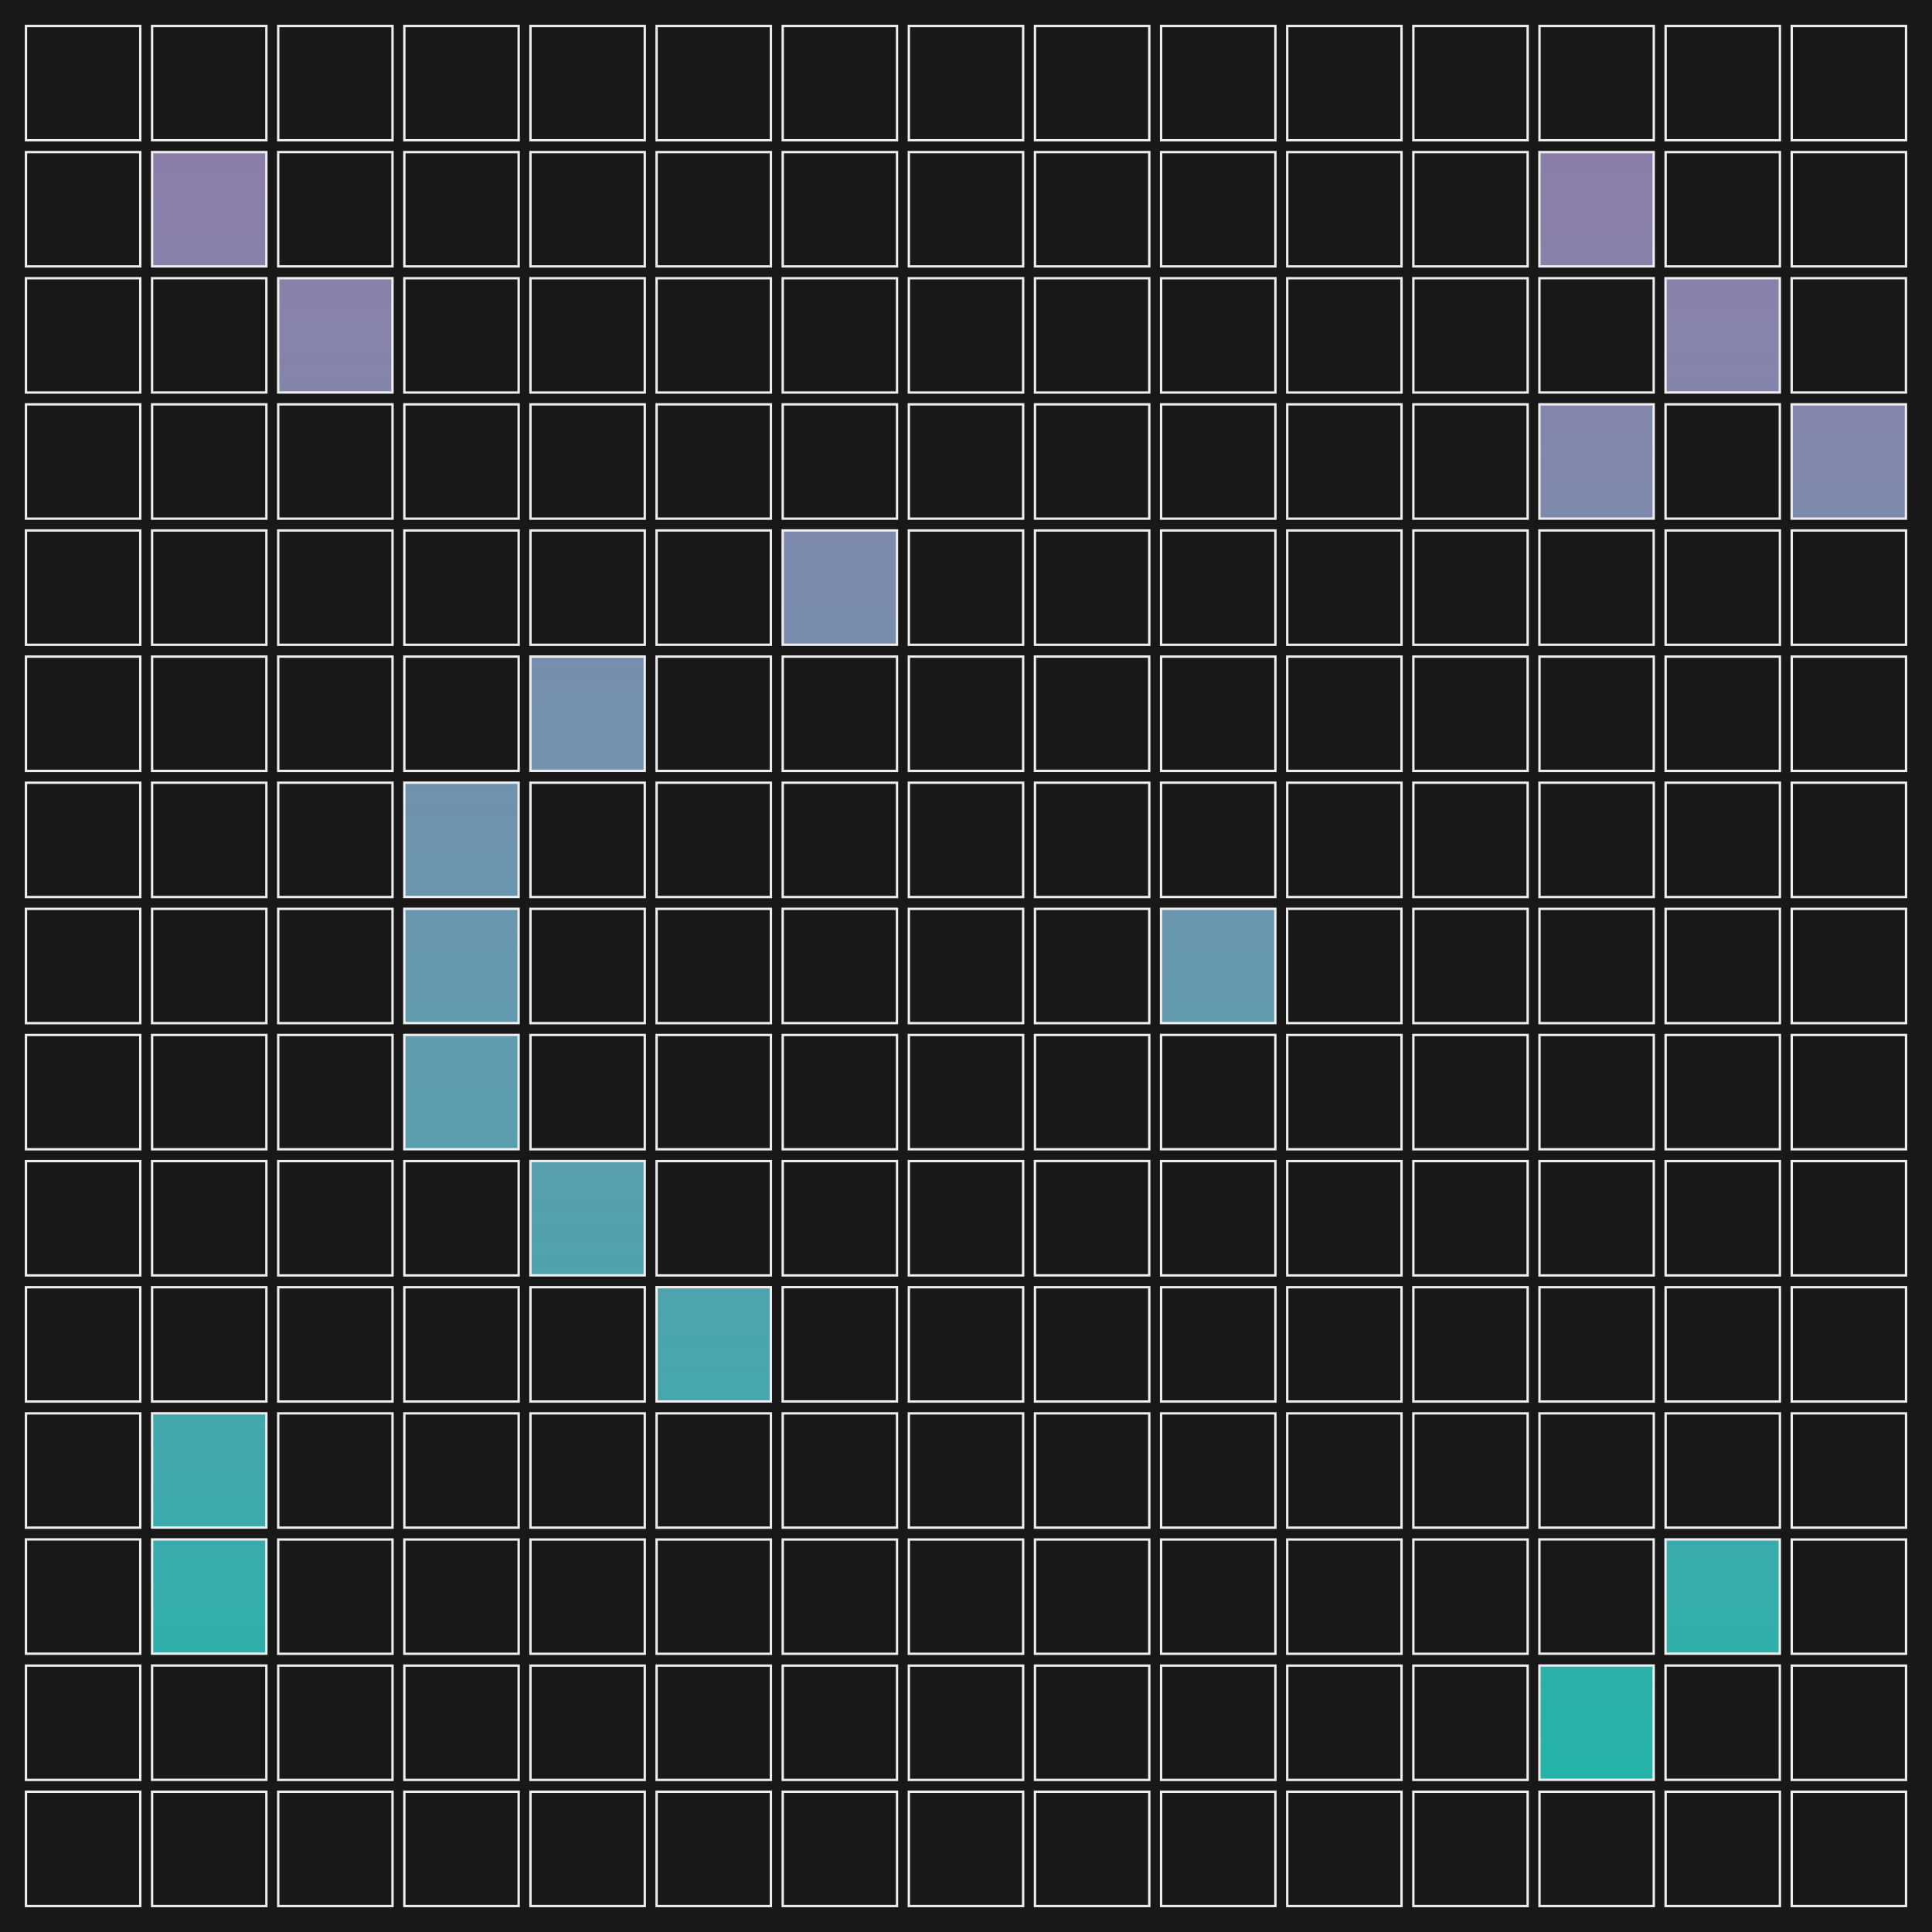 <?xml version="1.0" encoding="UTF-8" standalone="no"?>
<svg
   width="652"
   height="652"
   viewBox="0 0 1000 1000"
   version="1.1"
   id="svg226"
   xmlns:xlink="http://www.w3.org/1999/xlink"
   xmlns="http://www.w3.org/2000/svg"
   xmlns:svg="http://www.w3.org/2000/svg">
  <defs
     id="defs226">
    <linearGradient
       id="linearGradient337">
      <stop
         style="stop-color:#14b8a6;stop-opacity:1"
         offset="0"
         id="stop337" />
      <stop
         style="stop-color:#d8b4fe;stop-opacity:0.623;"
         offset="1"
         id="stop338" />
    </linearGradient>
    <linearGradient
       xlink:href="#linearGradient337"
       id="linearGradient338"
       x1="500"
       y1="908.479"
       x2="500"
       y2="102.5"
       gradientUnits="userSpaceOnUse" />
  </defs>
  <rect
     x="0"
     y="0"
     width="1000"
     height="1000"
     fill="#181818"
     id="rect1" />
  <rect
     x="13.439"
     y="13.439"
     width="59.163"
     height="59.163"
     fill="none"
     stroke="#eeeeee"
     id="rect2"
     style="stroke-width:1.224" />
  <rect
     x="78.722"
     y="13.439"
     width="59.163"
     height="59.163"
     fill="none"
     stroke="#eeeeee"
     id="rect3"
     style="stroke-width:1.224" />
  <rect
     x="144.005"
     y="13.439"
     width="59.163"
     height="59.163"
     fill="none"
     stroke="#eeeeee"
     id="rect4"
     style="stroke-width:1.224" />
  <rect
     x="209.288"
     y="13.439"
     width="59.163"
     height="59.163"
     fill="none"
     stroke="#eeeeee"
     id="rect5"
     style="stroke-width:1.224" />
  <rect
     x="274.57"
     y="13.439"
     width="59.163"
     height="59.163"
     fill="none"
     stroke="#eeeeee"
     id="rect6"
     style="stroke-width:1.224" />
  <rect
     x="339.853"
     y="13.439"
     width="59.163"
     height="59.163"
     fill="none"
     stroke="#eeeeee"
     id="rect7"
     style="stroke-width:1.224" />
  <rect
     x="405.136"
     y="13.439"
     width="59.163"
     height="59.163"
     fill="none"
     stroke="#eeeeee"
     id="rect8"
     style="stroke-width:1.224" />
  <rect
     x="470.419"
     y="13.439"
     width="59.163"
     height="59.163"
     fill="none"
     stroke="#eeeeee"
     id="rect9"
     style="stroke-width:1.224" />
  <rect
     x="535.701"
     y="13.439"
     width="59.163"
     height="59.163"
     fill="none"
     stroke="#eeeeee"
     id="rect10"
     style="stroke-width:1.224" />
  <rect
     x="600.984"
     y="13.439"
     width="59.163"
     height="59.163"
     fill="none"
     stroke="#eeeeee"
     id="rect11"
     style="stroke-width:1.224" />
  <rect
     x="666.267"
     y="13.439"
     width="59.163"
     height="59.163"
     fill="none"
     stroke="#eeeeee"
     id="rect12"
     style="stroke-width:1.224" />
  <rect
     x="731.55"
     y="13.439"
     width="59.163"
     height="59.163"
     fill="none"
     stroke="#eeeeee"
     id="rect13"
     style="stroke-width:1.224" />
  <rect
     x="796.833"
     y="13.439"
     width="59.163"
     height="59.163"
     fill="none"
     stroke="#eeeeee"
     id="rect14"
     style="fill:none;fill-opacity:1;stroke-width:1.224" />
  <rect
     x="862.115"
     y="13.439"
     width="59.163"
     height="59.163"
     fill="none"
     stroke="#eeeeee"
     id="rect15"
     style="stroke-width:1.224" />
  <rect
     x="927.398"
     y="13.439"
     width="59.163"
     height="59.163"
     fill="none"
     stroke="#eeeeee"
     id="rect16"
     style="stroke-width:1.224" />
  <rect
     x="13.439"
     y="78.722"
     width="59.163"
     height="59.163"
     fill="none"
     stroke="#eeeeee"
     id="rect17"
     style="stroke-width:1.224" />
  <rect
     x="209.288"
     y="78.722"
     width="59.163"
     height="59.163"
     fill="none"
     stroke="#eeeeee"
     id="rect20"
     style="stroke-width:1.224" />
  <rect
     x="274.57"
     y="78.722"
     width="59.163"
     height="59.163"
     fill="none"
     stroke="#eeeeee"
     id="rect21"
     style="stroke-width:1.224" />
  <rect
     x="339.853"
     y="78.722"
     width="59.163"
     height="59.163"
     fill="none"
     stroke="#eeeeee"
     id="rect22"
     style="stroke-width:1.224" />
  <rect
     x="405.136"
     y="78.722"
     width="59.163"
     height="59.163"
     fill="none"
     stroke="#eeeeee"
     id="rect23"
     style="stroke-width:1.224" />
  <rect
     x="470.419"
     y="78.722"
     width="59.163"
     height="59.163"
     fill="none"
     stroke="#eeeeee"
     id="rect24"
     style="stroke-width:1.224" />
  <rect
     x="535.701"
     y="78.722"
     width="59.163"
     height="59.163"
     fill="none"
     stroke="#eeeeee"
     id="rect25"
     style="stroke-width:1.224" />
  <rect
     x="600.984"
     y="78.722"
     width="59.163"
     height="59.163"
     fill="none"
     stroke="#eeeeee"
     id="rect26"
     style="stroke-width:1.224" />
  <rect
     x="666.267"
     y="78.722"
     width="59.163"
     height="59.163"
     fill="none"
     stroke="#eeeeee"
     id="rect27"
     style="stroke-width:1.224" />
  <rect
     x="731.55"
     y="78.722"
     width="59.163"
     height="59.163"
     fill="none"
     stroke="#eeeeee"
     id="rect28"
     style="stroke-width:1.224" />
  <rect
     x="862.115"
     y="78.722"
     width="59.163"
     height="59.163"
     fill="none"
     stroke="#eeeeee"
     id="rect30"
     style="stroke-width:1.224" />
  <rect
     x="927.398"
     y="78.722"
     width="59.163"
     height="59.163"
     fill="none"
     stroke="#eeeeee"
     id="rect31"
     style="stroke-width:1.224" />
  <rect
     x="13.439"
     y="144.005"
     width="59.163"
     height="59.163"
     fill="none"
     stroke="#eeeeee"
     id="rect32"
     style="stroke-width:1.224" />
  <rect
     x="209.288"
     y="144.005"
     width="59.163"
     height="59.163"
     fill="none"
     stroke="#eeeeee"
     id="rect35"
     style="stroke-width:1.224" />
  <rect
     x="274.57"
     y="144.005"
     width="59.163"
     height="59.163"
     fill="none"
     stroke="#eeeeee"
     id="rect36"
     style="stroke-width:1.224" />
  <rect
     x="339.853"
     y="144.005"
     width="59.163"
     height="59.163"
     fill="none"
     stroke="#eeeeee"
     id="rect37"
     style="stroke-width:1.224" />
  <rect
     x="405.136"
     y="144.005"
     width="59.163"
     height="59.163"
     fill="none"
     stroke="#eeeeee"
     id="rect38"
     style="stroke-width:1.224" />
  <rect
     x="470.419"
     y="144.005"
     width="59.163"
     height="59.163"
     fill="none"
     stroke="#eeeeee"
     id="rect39"
     style="stroke-width:1.224" />
  <rect
     x="535.701"
     y="144.005"
     width="59.163"
     height="59.163"
     fill="none"
     stroke="#eeeeee"
     id="rect40"
     style="stroke-width:1.224" />
  <rect
     x="600.984"
     y="144.005"
     width="59.163"
     height="59.163"
     fill="none"
     stroke="#eeeeee"
     id="rect41"
     style="stroke-width:1.224" />
  <rect
     x="666.267"
     y="144.005"
     width="59.163"
     height="59.163"
     fill="none"
     stroke="#eeeeee"
     id="rect42"
     style="stroke-width:1.224" />
  <rect
     x="731.55"
     y="144.005"
     width="59.163"
     height="59.163"
     fill="none"
     stroke="#eeeeee"
     id="rect43"
     style="stroke-width:1.224" />
  <rect
     x="13.439"
     y="209.288"
     width="59.163"
     height="59.163"
     fill="none"
     stroke="#eeeeee"
     id="rect47"
     style="stroke-width:1.224" />
  <rect
     x="78.722"
     y="209.288"
     width="59.163"
     height="59.163"
     fill="none"
     stroke="#eeeeee"
     id="rect48"
     style="stroke-width:1.224" />
  <rect
     x="144.005"
     y="209.288"
     width="59.163"
     height="59.163"
     fill="none"
     stroke="#eeeeee"
     id="rect49"
     style="stroke-width:1.224" />
  <rect
     x="209.288"
     y="209.288"
     width="59.163"
     height="59.163"
     fill="none"
     stroke="#eeeeee"
     id="rect50"
     style="stroke-width:1.224" />
  <rect
     x="274.57"
     y="209.288"
     width="59.163"
     height="59.163"
     fill="none"
     stroke="#eeeeee"
     id="rect51"
     style="stroke-width:1.224" />
  <rect
     x="339.853"
     y="209.288"
     width="59.163"
     height="59.163"
     fill="none"
     stroke="#eeeeee"
     id="rect52"
     style="stroke-width:1.224" />
  <rect
     x="405.136"
     y="209.288"
     width="59.163"
     height="59.163"
     fill="none"
     stroke="#eeeeee"
     id="rect53"
     style="stroke-width:1.224" />
  <rect
     x="470.419"
     y="209.288"
     width="59.163"
     height="59.163"
     fill="none"
     stroke="#eeeeee"
     id="rect54"
     style="stroke-width:1.224" />
  <rect
     x="535.701"
     y="209.288"
     width="59.163"
     height="59.163"
     fill="none"
     stroke="#eeeeee"
     id="rect55"
     style="stroke-width:1.224" />
  <rect
     x="600.984"
     y="209.288"
     width="59.163"
     height="59.163"
     fill="none"
     stroke="#eeeeee"
     id="rect56"
     style="stroke-width:1.224" />
  <rect
     x="666.267"
     y="209.288"
     width="59.163"
     height="59.163"
     fill="none"
     stroke="#eeeeee"
     id="rect57"
     style="stroke-width:1.224" />
  <rect
     x="731.55"
     y="209.288"
     width="59.163"
     height="59.163"
     fill="none"
     stroke="#eeeeee"
     id="rect58"
     style="stroke-width:1.224" />
  <rect
     x="13.439"
     y="274.57"
     width="59.163"
     height="59.163"
     fill="none"
     stroke="#eeeeee"
     id="rect62"
     style="stroke-width:1.224" />
  <rect
     x="78.722"
     y="274.57"
     width="59.163"
     height="59.163"
     fill="none"
     stroke="#eeeeee"
     id="rect63"
     style="stroke-width:1.224" />
  <rect
     x="144.005"
     y="274.57"
     width="59.163"
     height="59.163"
     fill="none"
     stroke="#eeeeee"
     id="rect64"
     style="stroke-width:1.224" />
  <rect
     x="209.288"
     y="274.57"
     width="59.163"
     height="59.163"
     fill="none"
     stroke="#eeeeee"
     id="rect65"
     style="stroke-width:1.224" />
  <rect
     x="274.57"
     y="274.57"
     width="59.163"
     height="59.163"
     fill="none"
     stroke="#eeeeee"
     id="rect66"
     style="stroke-width:1.224" />
  <rect
     x="470.419"
     y="274.57"
     width="59.163"
     height="59.163"
     fill="none"
     stroke="#eeeeee"
     id="rect69"
     style="stroke-width:1.224" />
  <rect
     x="535.701"
     y="274.57"
     width="59.163"
     height="59.163"
     fill="none"
     stroke="#eeeeee"
     id="rect70"
     style="stroke-width:1.224" />
  <rect
     x="600.984"
     y="274.57"
     width="59.163"
     height="59.163"
     fill="none"
     stroke="#eeeeee"
     id="rect71"
     style="stroke-width:1.224" />
  <rect
     x="666.267"
     y="274.57"
     width="59.163"
     height="59.163"
     fill="none"
     stroke="#eeeeee"
     id="rect72"
     style="stroke-width:1.224" />
  <rect
     x="731.55"
     y="274.57"
     width="59.163"
     height="59.163"
     fill="none"
     stroke="#eeeeee"
     id="rect73"
     style="stroke-width:1.224" />
  <rect
     x="862.115"
     y="274.57"
     width="59.163"
     height="59.163"
     fill="none"
     stroke="#eeeeee"
     id="rect75"
     style="stroke-width:1.224" />
  <rect
     x="927.398"
     y="274.57"
     width="59.163"
     height="59.163"
     fill="none"
     stroke="#eeeeee"
     id="rect76"
     style="stroke-width:1.224" />
  <rect
     x="13.439"
     y="339.853"
     width="59.163"
     height="59.163"
     fill="none"
     stroke="#eeeeee"
     id="rect77"
     style="stroke-width:1.224" />
  <rect
     x="78.722"
     y="339.853"
     width="59.163"
     height="59.163"
     fill="none"
     stroke="#eeeeee"
     id="rect78"
     style="stroke-width:1.224" />
  <rect
     x="144.005"
     y="339.853"
     width="59.163"
     height="59.163"
     fill="none"
     stroke="#eeeeee"
     id="rect79"
     style="stroke-width:1.224" />
  <rect
     x="209.288"
     y="339.853"
     width="59.163"
     height="59.163"
     fill="none"
     stroke="#eeeeee"
     id="rect80"
     style="stroke-width:1.224" />
  <rect
     x="339.853"
     y="339.853"
     width="59.163"
     height="59.163"
     fill="none"
     stroke="#eeeeee"
     id="rect82"
     style="stroke-width:1.224" />
  <rect
     x="405.136"
     y="339.853"
     width="59.163"
     height="59.163"
     fill="none"
     stroke="#eeeeee"
     id="rect83"
     style="stroke-width:1.224" />
  <rect
     x="470.419"
     y="339.853"
     width="59.163"
     height="59.163"
     fill="none"
     stroke="#eeeeee"
     id="rect84"
     style="stroke-width:1.224" />
  <rect
     x="600.984"
     y="339.853"
     width="59.163"
     height="59.163"
     fill="none"
     stroke="#eeeeee"
     id="rect86"
     style="stroke-width:1.224" />
  <rect
     x="666.267"
     y="339.853"
     width="59.163"
     height="59.163"
     fill="none"
     stroke="#eeeeee"
     id="rect87"
     style="stroke-width:1.224" />
  <rect
     x="731.55"
     y="339.853"
     width="59.163"
     height="59.163"
     fill="none"
     stroke="#eeeeee"
     id="rect88"
     style="stroke-width:1.224" />
  <rect
     x="796.833"
     y="339.853"
     width="59.163"
     height="59.163"
     fill="none"
     stroke="#eeeeee"
     id="rect89"
     style="stroke-width:1.224" />
  <rect
     x="862.115"
     y="339.853"
     width="59.163"
     height="59.163"
     fill="none"
     stroke="#eeeeee"
     id="rect90"
     style="stroke-width:1.224" />
  <rect
     x="927.398"
     y="339.853"
     width="59.163"
     height="59.163"
     fill="none"
     stroke="#eeeeee"
     id="rect91"
     style="stroke-width:1.224" />
  <rect
     x="13.439"
     y="405.136"
     width="59.163"
     height="59.163"
     fill="none"
     stroke="#eeeeee"
     id="rect92"
     style="stroke-width:1.224" />
  <rect
     x="78.722"
     y="405.136"
     width="59.163"
     height="59.163"
     fill="none"
     stroke="#eeeeee"
     id="rect93"
     style="stroke-width:1.224" />
  <rect
     x="144.005"
     y="405.136"
     width="59.163"
     height="59.163"
     fill="none"
     stroke="#eeeeee"
     id="rect94"
     style="stroke-width:1.224" />
  <rect
     x="274.57"
     y="405.136"
     width="59.163"
     height="59.163"
     fill="none"
     stroke="#eeeeee"
     id="rect96"
     style="stroke-width:1.224" />
  <rect
     x="339.853"
     y="405.136"
     width="59.163"
     height="59.163"
     fill="none"
     stroke="#eeeeee"
     id="rect97"
     style="stroke-width:1.224" />
  <rect
     x="405.136"
     y="405.136"
     width="59.163"
     height="59.163"
     fill="none"
     stroke="#eeeeee"
     id="rect98"
     style="stroke-width:1.224" />
  <rect
     x="470.419"
     y="405.136"
     width="59.163"
     height="59.163"
     fill="none"
     stroke="#eeeeee"
     id="rect99"
     style="stroke-width:1.224" />
  <rect
     x="535.701"
     y="405.136"
     width="59.163"
     height="59.163"
     fill="none"
     stroke="#eeeeee"
     id="rect100"
     style="stroke-width:1.224" />
  <rect
     x="666.267"
     y="405.136"
     width="59.163"
     height="59.163"
     fill="none"
     stroke="#eeeeee"
     id="rect102"
     style="stroke-width:1.224" />
  <rect
     x="731.55"
     y="405.136"
     width="59.163"
     height="59.163"
     fill="none"
     stroke="#eeeeee"
     id="rect103"
     style="stroke-width:1.224" />
  <rect
     x="796.833"
     y="405.136"
     width="59.163"
     height="59.163"
     fill="none"
     stroke="#eeeeee"
     id="rect104"
     style="stroke-width:1.224" />
  <rect
     x="862.115"
     y="405.136"
     width="59.163"
     height="59.163"
     fill="none"
     stroke="#eeeeee"
     id="rect105"
     style="stroke-width:1.224" />
  <rect
     x="927.398"
     y="405.136"
     width="59.163"
     height="59.163"
     fill="none"
     stroke="#eeeeee"
     id="rect106"
     style="stroke-width:1.224" />
  <rect
     x="13.439"
     y="470.419"
     width="59.163"
     height="59.163"
     fill="none"
     stroke="#eeeeee"
     id="rect107"
     style="stroke-width:1.224" />
  <rect
     x="78.722"
     y="470.419"
     width="59.163"
     height="59.163"
     fill="none"
     stroke="#eeeeee"
     id="rect108"
     style="stroke-width:1.224" />
  <rect
     x="144.005"
     y="470.419"
     width="59.163"
     height="59.163"
     fill="none"
     stroke="#eeeeee"
     id="rect109"
     style="stroke-width:1.224" />
  <rect
     x="274.57"
     y="470.419"
     width="59.163"
     height="59.163"
     fill="none"
     stroke="#eeeeee"
     id="rect111"
     style="stroke-width:1.224" />
  <rect
     x="339.853"
     y="470.419"
     width="59.163"
     height="59.163"
     fill="none"
     stroke="#eeeeee"
     id="rect112"
     style="stroke-width:1.224" />
  <rect
     x="470.419"
     y="470.419"
     width="59.163"
     height="59.163"
     fill="none"
     stroke="#eeeeee"
     id="rect114"
     style="stroke-width:1.224" />
  <rect
     x="535.701"
     y="470.419"
     width="59.163"
     height="59.163"
     fill="none"
     stroke="#eeeeee"
     id="rect115"
     style="stroke-width:1.224" />
  <rect
     x="731.55"
     y="470.419"
     width="59.163"
     height="59.163"
     fill="none"
     stroke="#eeeeee"
     id="rect118"
     style="stroke-width:1.224" />
  <rect
     x="796.833"
     y="470.419"
     width="59.163"
     height="59.163"
     fill="none"
     stroke="#eeeeee"
     id="rect119"
     style="stroke-width:1.224" />
  <rect
     x="862.115"
     y="470.419"
     width="59.163"
     height="59.163"
     fill="none"
     stroke="#eeeeee"
     id="rect120"
     style="stroke-width:1.224" />
  <rect
     x="927.398"
     y="470.419"
     width="59.163"
     height="59.163"
     fill="none"
     stroke="#eeeeee"
     id="rect121"
     style="stroke-width:1.224" />
  <rect
     x="13.439"
     y="535.701"
     width="59.163"
     height="59.163"
     fill="none"
     stroke="#eeeeee"
     id="rect122"
     style="stroke-width:1.224" />
  <rect
     x="78.722"
     y="535.701"
     width="59.163"
     height="59.163"
     fill="none"
     stroke="#eeeeee"
     id="rect123"
     style="stroke-width:1.224" />
  <rect
     x="144.005"
     y="535.701"
     width="59.163"
     height="59.163"
     fill="none"
     stroke="#eeeeee"
     id="rect124"
     style="stroke-width:1.224" />
  <rect
     x="274.57"
     y="535.701"
     width="59.163"
     height="59.163"
     fill="none"
     stroke="#eeeeee"
     id="rect126"
     style="stroke-width:1.224" />
  <rect
     x="339.853"
     y="535.701"
     width="59.163"
     height="59.163"
     fill="none"
     stroke="#eeeeee"
     id="rect127"
     style="stroke-width:1.224" />
  <rect
     x="405.136"
     y="535.701"
     width="59.163"
     height="59.163"
     fill="none"
     stroke="#eeeeee"
     id="rect128"
     style="stroke-width:1.224" />
  <rect
     x="470.419"
     y="535.701"
     width="59.163"
     height="59.163"
     fill="none"
     stroke="#eeeeee"
     id="rect129"
     style="stroke-width:1.224" />
  <rect
     x="535.701"
     y="535.701"
     width="59.163"
     height="59.163"
     fill="none"
     stroke="#eeeeee"
     id="rect130"
     style="stroke-width:1.224" />
  <rect
     x="666.267"
     y="535.701"
     width="59.163"
     height="59.163"
     fill="none"
     stroke="#eeeeee"
     id="rect132"
     style="stroke-width:1.224" />
  <rect
     x="731.55"
     y="535.701"
     width="59.163"
     height="59.163"
     fill="none"
     stroke="#eeeeee"
     id="rect133"
     style="stroke-width:1.224" />
  <rect
     x="796.833"
     y="535.701"
     width="59.163"
     height="59.163"
     fill="none"
     stroke="#eeeeee"
     id="rect134"
     style="stroke-width:1.224" />
  <rect
     x="862.115"
     y="535.701"
     width="59.163"
     height="59.163"
     fill="none"
     stroke="#eeeeee"
     id="rect135"
     style="stroke-width:1.224" />
  <rect
     x="927.398"
     y="535.701"
     width="59.163"
     height="59.163"
     fill="none"
     stroke="#eeeeee"
     id="rect136"
     style="stroke-width:1.224" />
  <rect
     x="13.439"
     y="600.984"
     width="59.163"
     height="59.163"
     fill="none"
     stroke="#eeeeee"
     id="rect137"
     style="stroke-width:1.224" />
  <rect
     x="78.722"
     y="600.984"
     width="59.163"
     height="59.163"
     fill="none"
     stroke="#eeeeee"
     id="rect138"
     style="stroke-width:1.224" />
  <rect
     x="144.005"
     y="600.984"
     width="59.163"
     height="59.163"
     fill="none"
     stroke="#eeeeee"
     id="rect139"
     style="stroke-width:1.224" />
  <rect
     x="209.288"
     y="600.984"
     width="59.163"
     height="59.163"
     fill="none"
     stroke="#eeeeee"
     id="rect140"
     style="stroke-width:1.224" />
  <rect
     x="339.853"
     y="600.984"
     width="59.163"
     height="59.163"
     fill="none"
     stroke="#eeeeee"
     id="rect142"
     style="stroke-width:1.224" />
  <rect
     x="405.136"
     y="600.984"
     width="59.163"
     height="59.163"
     fill="none"
     stroke="#eeeeee"
     id="rect143"
     style="stroke-width:1.224" />
  <rect
     x="470.419"
     y="600.984"
     width="59.163"
     height="59.163"
     fill="none"
     stroke="#eeeeee"
     id="rect144"
     style="stroke-width:1.224" />
  <rect
     x="600.984"
     y="600.984"
     width="59.163"
     height="59.163"
     fill="none"
     stroke="#eeeeee"
     id="rect146"
     style="stroke-width:1.224" />
  <rect
     x="666.267"
     y="600.984"
     width="59.163"
     height="59.163"
     fill="none"
     stroke="#eeeeee"
     id="rect147"
     style="stroke-width:1.224" />
  <rect
     x="731.55"
     y="600.984"
     width="59.163"
     height="59.163"
     fill="none"
     stroke="#eeeeee"
     id="rect148"
     style="stroke-width:1.224" />
  <rect
     x="796.833"
     y="600.984"
     width="59.163"
     height="59.163"
     fill="none"
     stroke="#eeeeee"
     id="rect149"
     style="stroke-width:1.224" />
  <rect
     x="862.115"
     y="600.984"
     width="59.163"
     height="59.163"
     fill="none"
     stroke="#eeeeee"
     id="rect150"
     style="stroke-width:1.224" />
  <rect
     x="927.398"
     y="600.984"
     width="59.163"
     height="59.163"
     fill="none"
     stroke="#eeeeee"
     id="rect151"
     style="stroke-width:1.224" />
  <rect
     x="13.439"
     y="666.267"
     width="59.163"
     height="59.163"
     fill="none"
     stroke="#eeeeee"
     id="rect152"
     style="stroke-width:1.224" />
  <rect
     x="78.722"
     y="666.267"
     width="59.163"
     height="59.163"
     fill="none"
     stroke="#eeeeee"
     id="rect153"
     style="stroke-width:1.224" />
  <rect
     x="144.005"
     y="666.267"
     width="59.163"
     height="59.163"
     fill="none"
     stroke="#eeeeee"
     id="rect154"
     style="stroke-width:1.224" />
  <rect
     x="209.288"
     y="666.267"
     width="59.163"
     height="59.163"
     fill="none"
     stroke="#eeeeee"
     id="rect155"
     style="stroke-width:1.224" />
  <rect
     x="274.57"
     y="666.267"
     width="59.163"
     height="59.163"
     fill="none"
     stroke="#eeeeee"
     id="rect156"
     style="stroke-width:1.224" />
  <rect
     x="470.419"
     y="666.267"
     width="59.163"
     height="59.163"
     fill="none"
     stroke="#eeeeee"
     id="rect159"
     style="stroke-width:1.224" />
  <rect
     x="535.701"
     y="666.267"
     width="59.163"
     height="59.163"
     fill="none"
     stroke="#eeeeee"
     id="rect160"
     style="stroke-width:1.224" />
  <rect
     x="600.984"
     y="666.267"
     width="59.163"
     height="59.163"
     fill="none"
     stroke="#eeeeee"
     id="rect161"
     style="stroke-width:1.224" />
  <rect
     x="666.267"
     y="666.267"
     width="59.163"
     height="59.163"
     fill="none"
     stroke="#eeeeee"
     id="rect162"
     style="stroke-width:1.224" />
  <rect
     x="731.55"
     y="666.267"
     width="59.163"
     height="59.163"
     fill="none"
     stroke="#eeeeee"
     id="rect163"
     style="stroke-width:1.224" />
  <rect
     x="796.833"
     y="666.267"
     width="59.163"
     height="59.163"
     fill="none"
     stroke="#eeeeee"
     id="rect164"
     style="stroke-width:1.224" />
  <rect
     x="862.115"
     y="666.267"
     width="59.163"
     height="59.163"
     fill="none"
     stroke="#eeeeee"
     id="rect165"
     style="stroke-width:1.224" />
  <rect
     x="927.398"
     y="666.267"
     width="59.163"
     height="59.163"
     fill="none"
     stroke="#eeeeee"
     id="rect166"
     style="stroke-width:1.224" />
  <rect
     x="13.439"
     y="731.55"
     width="59.163"
     height="59.163"
     fill="none"
     stroke="#eeeeee"
     id="rect167"
     style="stroke-width:1.224" />
  <rect
     x="144.005"
     y="731.55"
     width="59.163"
     height="59.163"
     fill="none"
     stroke="#eeeeee"
     id="rect169"
     style="stroke-width:1.224" />
  <rect
     x="209.288"
     y="731.55"
     width="59.163"
     height="59.163"
     fill="none"
     stroke="#eeeeee"
     id="rect170"
     style="stroke-width:1.224" />
  <rect
     x="274.57"
     y="731.55"
     width="59.163"
     height="59.163"
     fill="none"
     stroke="#eeeeee"
     id="rect171"
     style="stroke-width:1.224" />
  <rect
     x="339.853"
     y="731.55"
     width="59.163"
     height="59.163"
     fill="none"
     stroke="#eeeeee"
     id="rect172"
     style="stroke-width:1.224" />
  <rect
     x="405.136"
     y="731.55"
     width="59.163"
     height="59.163"
     fill="none"
     stroke="#eeeeee"
     id="rect173"
     style="stroke-width:1.224" />
  <rect
     x="470.419"
     y="731.55"
     width="59.163"
     height="59.163"
     fill="none"
     stroke="#eeeeee"
     id="rect174"
     style="stroke-width:1.224" />
  <rect
     x="535.701"
     y="731.55"
     width="59.163"
     height="59.163"
     fill="none"
     stroke="#eeeeee"
     id="rect175"
     style="stroke-width:1.224" />
  <rect
     x="600.984"
     y="731.55"
     width="59.163"
     height="59.163"
     fill="none"
     stroke="#eeeeee"
     id="rect176"
     style="stroke-width:1.224" />
  <rect
     x="666.267"
     y="731.55"
     width="59.163"
     height="59.163"
     fill="none"
     stroke="#eeeeee"
     id="rect177"
     style="fill:none;fill-opacity:1;stroke-width:1.224" />
  <rect
     x="731.55"
     y="731.55"
     width="59.163"
     height="59.163"
     fill="none"
     stroke="#eeeeee"
     id="rect178"
     style="fill:none;fill-opacity:1;stroke-width:1.224" />
  <rect
     x="796.833"
     y="731.55"
     width="59.163"
     height="59.163"
     fill="none"
     stroke="#eeeeee"
     id="rect179"
     style="fill:none;fill-opacity:1;stroke-width:1.224" />
  <rect
     x="862.115"
     y="731.55"
     width="59.163"
     height="59.163"
     fill="none"
     stroke="#eeeeee"
     id="rect180"
     style="fill:none;fill-opacity:1;stroke-width:1.224" />
  <rect
     x="927.398"
     y="731.55"
     width="59.163"
     height="59.163"
     fill="none"
     stroke="#eeeeee"
     id="rect181"
     style="fill:none;fill-opacity:1;stroke-width:1.224" />
  <rect
     x="144.005"
     y="796.833"
     width="59.163"
     height="59.163"
     fill="none"
     stroke="#eeeeee"
     id="rect184"
     style="fill:none;fill-opacity:1;stroke-width:1.224" />
  <rect
     x="209.288"
     y="796.833"
     width="59.163"
     height="59.163"
     fill="none"
     stroke="#eeeeee"
     id="rect185"
     style="stroke-width:1.224" />
  <rect
     x="274.57"
     y="796.833"
     width="59.163"
     height="59.163"
     fill="none"
     stroke="#eeeeee"
     id="rect186"
     style="stroke-width:1.224" />
  <rect
     x="339.853"
     y="796.833"
     width="59.163"
     height="59.163"
     fill="none"
     stroke="#eeeeee"
     id="rect187"
     style="stroke-width:1.224" />
  <rect
     x="405.136"
     y="796.833"
     width="59.163"
     height="59.163"
     fill="none"
     stroke="#eeeeee"
     id="rect188"
     style="stroke-width:1.224" />
  <rect
     x="470.419"
     y="796.833"
     width="59.163"
     height="59.163"
     fill="none"
     stroke="#eeeeee"
     id="rect189"
     style="stroke-width:1.224" />
  <rect
     x="535.701"
     y="796.833"
     width="59.163"
     height="59.163"
     fill="none"
     stroke="#eeeeee"
     id="rect190"
     style="stroke-width:1.224" />
  <rect
     x="600.984"
     y="796.833"
     width="59.163"
     height="59.163"
     fill="none"
     stroke="#eeeeee"
     id="rect191"
     style="stroke-width:1.224" />
  <rect
     x="666.267"
     y="796.833"
     width="59.163"
     height="59.163"
     fill="none"
     stroke="#eeeeee"
     id="rect192"
     style="fill:none;fill-opacity:1;stroke-width:1.224" />
  <rect
     x="731.55"
     y="796.833"
     width="59.163"
     height="59.163"
     fill="none"
     stroke="#eeeeee"
     id="rect193"
     style="fill:none;fill-opacity:1;stroke-width:1.224" />
  <rect
     x="927.398"
     y="796.833"
     width="59.163"
     height="59.163"
     fill="none"
     stroke="#eeeeee"
     id="rect196"
     style="fill:none;fill-opacity:1;stroke-width:1.224" />
  <rect
     x="13.439"
     y="862.115"
     width="59.163"
     height="59.163"
     fill="none"
     stroke="#eeeeee"
     id="rect197"
     style="stroke-width:1.224" />
  <rect
     x="144.005"
     y="862.115"
     width="59.163"
     height="59.163"
     fill="none"
     stroke="#eeeeee"
     id="rect199"
     style="stroke-width:1.224" />
  <rect
     x="209.288"
     y="862.115"
     width="59.163"
     height="59.163"
     fill="none"
     stroke="#eeeeee"
     id="rect200"
     style="stroke-width:1.224" />
  <rect
     x="274.57"
     y="862.115"
     width="59.163"
     height="59.163"
     fill="none"
     stroke="#eeeeee"
     id="rect201"
     style="stroke-width:1.224" />
  <rect
     x="339.853"
     y="862.115"
     width="59.163"
     height="59.163"
     fill="none"
     stroke="#eeeeee"
     id="rect202"
     style="stroke-width:1.224" />
  <rect
     x="405.136"
     y="862.115"
     width="59.163"
     height="59.163"
     fill="none"
     stroke="#eeeeee"
     id="rect203"
     style="stroke-width:1.224" />
  <rect
     x="470.419"
     y="862.115"
     width="59.163"
     height="59.163"
     fill="none"
     stroke="#eeeeee"
     id="rect204"
     style="stroke-width:1.224" />
  <rect
     x="535.701"
     y="862.115"
     width="59.163"
     height="59.163"
     fill="none"
     stroke="#eeeeee"
     id="rect205"
     style="stroke-width:1.224" />
  <rect
     x="600.984"
     y="862.115"
     width="59.163"
     height="59.163"
     fill="none"
     stroke="#eeeeee"
     id="rect206"
     style="stroke-width:1.224" />
  <rect
     x="666.267"
     y="862.115"
     width="59.163"
     height="59.163"
     fill="none"
     stroke="#eeeeee"
     id="rect207"
     style="fill:none;fill-opacity:1;stroke-width:1.224" />
  <rect
     x="731.55"
     y="862.115"
     width="59.163"
     height="59.163"
     fill="none"
     stroke="#eeeeee"
     id="rect208"
     style="fill:none;fill-opacity:1;stroke-width:1.224" />
  <g
     id="g226"
     style="fill:url(#linearGradient338);fill-opacity:1"
     transform="matrix(1.224,0,0,1.224,-112.026,-112.026)">
    <rect
       x="155.833"
       y="155.833"
       width="48.333"
       height="48.333"
       fill="none"
       stroke="#eeeeee"
       id="rect18"
       style="fill:url(#linearGradient338);fill-opacity:1" />
    <rect
       x="209.167"
       y="155.833"
       width="48.333"
       height="48.333"
       fill="none"
       stroke="#eeeeee"
       id="rect19"
       style="fill:url(#linearGradient338);fill-opacity:1" />
    <rect
       x="742.5"
       y="155.833"
       width="48.333"
       height="48.333"
       fill="none"
       stroke="#eeeeee"
       id="rect29"
       style="fill:url(#linearGradient338);fill-opacity:1" />
    <rect
       x="155.833"
       y="209.167"
       width="48.333"
       height="48.333"
       fill="none"
       stroke="#eeeeee"
       id="rect33"
       style="fill:url(#linearGradient338);fill-opacity:1" />
    <rect
       x="209.167"
       y="209.167"
       width="48.333"
       height="48.333"
       fill="none"
       stroke="#eeeeee"
       id="rect34"
       style="fill:url(#linearGradient338);fill-opacity:1" />
    <rect
       x="742.5"
       y="209.167"
       width="48.333"
       height="48.333"
       fill="none"
       stroke="#eeeeee"
       id="rect44"
       style="fill:url(#linearGradient338);fill-opacity:1" />
    <rect
       x="795.833"
       y="209.167"
       width="48.333"
       height="48.333"
       fill="none"
       stroke="#eeeeee"
       id="rect45"
       style="fill:url(#linearGradient338);fill-opacity:1" />
    <rect
       x="849.167"
       y="209.167"
       width="48.333"
       height="48.333"
       fill="none"
       stroke="#eeeeee"
       id="rect46"
       style="fill:url(#linearGradient338);fill-opacity:1" />
    <rect
       x="742.5"
       y="262.5"
       width="48.333"
       height="48.333"
       fill="none"
       stroke="#eeeeee"
       id="rect59"
       style="fill:url(#linearGradient338);fill-opacity:1" />
    <rect
       x="795.833"
       y="262.5"
       width="48.333"
       height="48.333"
       fill="none"
       stroke="#eeeeee"
       id="rect60"
       style="fill:url(#linearGradient338);fill-opacity:1" />
    <rect
       x="849.167"
       y="262.5"
       width="48.333"
       height="48.333"
       fill="none"
       stroke="#eeeeee"
       id="rect61"
       style="fill:url(#linearGradient338);fill-opacity:1" />
    <rect
       x="369.167"
       y="315.833"
       width="48.333"
       height="48.333"
       fill="none"
       stroke="#eeeeee"
       id="rect67"
       style="fill:url(#linearGradient338);fill-opacity:1" />
    <rect
       x="422.5"
       y="315.833"
       width="48.333"
       height="48.333"
       fill="none"
       stroke="#eeeeee"
       id="rect68"
       style="fill:url(#linearGradient338);fill-opacity:1" />
    <rect
       x="742.5"
       y="315.833"
       width="48.333"
       height="48.333"
       fill="none"
       stroke="#eeeeee"
       id="rect74"
       style="fill:url(#linearGradient338);fill-opacity:1" />
    <rect
       x="315.833"
       y="369.167"
       width="48.333"
       height="48.333"
       fill="none"
       stroke="#eeeeee"
       id="rect81"
       style="fill:url(#linearGradient338);fill-opacity:1" />
    <rect
       x="529.167"
       y="369.167"
       width="48.333"
       height="48.333"
       fill="none"
       stroke="#eeeeee"
       id="rect85"
       style="fill:url(#linearGradient338);fill-opacity:1" />
    <rect
       x="262.5"
       y="422.5"
       width="48.333"
       height="48.333"
       fill="none"
       stroke="#eeeeee"
       id="rect95"
       style="fill:url(#linearGradient338);fill-opacity:1" />
    <rect
       x="582.5"
       y="422.5"
       width="48.333"
       height="48.333"
       fill="none"
       stroke="#eeeeee"
       id="rect101"
       style="fill:url(#linearGradient338);fill-opacity:1" />
    <rect
       x="262.5"
       y="475.833"
       width="48.333"
       height="48.333"
       fill="none"
       stroke="#eeeeee"
       id="rect110"
       style="fill:url(#linearGradient338);fill-opacity:1" />
    <rect
       x="422.5"
       y="475.833"
       width="48.333"
       height="48.333"
       fill="none"
       stroke="#eeeeee"
       id="rect113"
       style="fill:url(#linearGradient338);fill-opacity:1" />
    <rect
       x="582.5"
       y="475.833"
       width="48.333"
       height="48.333"
       fill="none"
       stroke="#eeeeee"
       id="rect116"
       style="fill:url(#linearGradient338);fill-opacity:1" />
    <rect
       x="635.833"
       y="475.833"
       width="48.333"
       height="48.333"
       fill="none"
       stroke="#eeeeee"
       id="rect117"
       style="fill:url(#linearGradient338);fill-opacity:1" />
    <rect
       x="262.5"
       y="529.167"
       width="48.333"
       height="48.333"
       fill="none"
       stroke="#eeeeee"
       id="rect125"
       style="fill:url(#linearGradient338);fill-opacity:1" />
    <rect
       x="582.5"
       y="529.167"
       width="48.333"
       height="48.333"
       fill="none"
       stroke="#eeeeee"
       id="rect131"
       style="fill:url(#linearGradient338);fill-opacity:1" />
    <rect
       x="315.833"
       y="582.5"
       width="48.333"
       height="48.333"
       fill="none"
       stroke="#eeeeee"
       id="rect141"
       style="fill:url(#linearGradient338);fill-opacity:1" />
    <rect
       x="529.167"
       y="582.5"
       width="48.333"
       height="48.333"
       fill="none"
       stroke="#eeeeee"
       id="rect145"
       style="fill:url(#linearGradient338);fill-opacity:1" />
    <rect
       x="369.167"
       y="635.833"
       width="48.333"
       height="48.333"
       fill="none"
       stroke="#eeeeee"
       id="rect157"
       style="fill:url(#linearGradient338);fill-opacity:1" />
    <rect
       x="422.5"
       y="635.833"
       width="48.333"
       height="48.333"
       fill="none"
       stroke="#eeeeee"
       id="rect158"
       style="fill:url(#linearGradient338);fill-opacity:1" />
    <rect
       x="155.833"
       y="689.167"
       width="48.333"
       height="48.333"
       fill="none"
       stroke="#eeeeee"
       id="rect168"
       style="fill:url(#linearGradient338);fill-opacity:1" />
    <rect
       x="102.5"
       y="742.5"
       width="48.333"
       height="48.333"
       fill="none"
       stroke="#eeeeee"
       id="rect182"
       style="fill:url(#linearGradient338);fill-opacity:1" />
    <rect
       x="155.833"
       y="742.5"
       width="48.333"
       height="48.333"
       fill="none"
       stroke="#eeeeee"
       id="rect183"
       style="fill:url(#linearGradient338);fill-opacity:1" />
    <rect
       x="742.5"
       y="742.5"
       width="48.333"
       height="48.333"
       fill="none"
       stroke="#eeeeee"
       id="rect194"
       style="fill:url(#linearGradient338);fill-opacity:1" />
    <rect
       x="795.833"
       y="742.5"
       width="48.333"
       height="48.333"
       fill="none"
       stroke="#eeeeee"
       id="rect195"
       style="fill:url(#linearGradient338);fill-opacity:1" />
    <rect
       x="155.833"
       y="795.833"
       width="48.333"
       height="48.333"
       fill="none"
       stroke="#eeeeee"
       id="rect198"
       style="fill:url(#linearGradient338);fill-opacity:1" />
    <rect
       x="742.5"
       y="795.833"
       width="48.333"
       height="48.333"
       fill="none"
       stroke="#eeeeee"
       id="rect209"
       style="fill:url(#linearGradient338);fill-opacity:1" />
    <rect
       x="795.833"
       y="795.833"
       width="48.333"
       height="48.333"
       fill="none"
       stroke="#eeeeee"
       id="rect210"
       style="fill:url(#linearGradient338);fill-opacity:1" />
  </g>
  <rect
     x="927.398"
     y="862.115"
     width="59.163"
     height="59.163"
     fill="none"
     stroke="#eeeeee"
     id="rect211"
     style="fill:none;fill-opacity:1;stroke-width:1.224" />
  <rect
     x="13.439"
     y="927.398"
     width="59.163"
     height="59.163"
     fill="none"
     stroke="#eeeeee"
     id="rect212"
     style="stroke-width:1.224" />
  <rect
     x="78.722"
     y="927.398"
     width="59.163"
     height="59.163"
     fill="none"
     stroke="#eeeeee"
     id="rect213"
     style="stroke-width:1.224" />
  <rect
     x="144.005"
     y="927.398"
     width="59.163"
     height="59.163"
     fill="none"
     stroke="#eeeeee"
     id="rect214"
     style="stroke-width:1.224" />
  <rect
     x="209.288"
     y="927.398"
     width="59.163"
     height="59.163"
     fill="none"
     stroke="#eeeeee"
     id="rect215"
     style="stroke-width:1.224" />
  <rect
     x="274.57"
     y="927.398"
     width="59.163"
     height="59.163"
     fill="none"
     stroke="#eeeeee"
     id="rect216"
     style="stroke-width:1.224" />
  <rect
     x="339.853"
     y="927.398"
     width="59.163"
     height="59.163"
     fill="none"
     stroke="#eeeeee"
     id="rect217"
     style="stroke-width:1.224" />
  <rect
     x="405.136"
     y="927.398"
     width="59.163"
     height="59.163"
     fill="none"
     stroke="#eeeeee"
     id="rect218"
     style="stroke-width:1.224" />
  <rect
     x="470.419"
     y="927.398"
     width="59.163"
     height="59.163"
     fill="none"
     stroke="#eeeeee"
     id="rect219"
     style="stroke-width:1.224" />
  <rect
     x="535.701"
     y="927.398"
     width="59.163"
     height="59.163"
     fill="none"
     stroke="#eeeeee"
     id="rect220"
     style="stroke-width:1.224" />
  <rect
     x="600.984"
     y="927.398"
     width="59.163"
     height="59.163"
     fill="none"
     stroke="#eeeeee"
     id="rect221"
     style="stroke-width:1.224" />
  <rect
     x="666.267"
     y="927.398"
     width="59.163"
     height="59.163"
     fill="none"
     stroke="#eeeeee"
     id="rect222"
     style="fill:none;fill-opacity:1;stroke-width:1.224" />
  <rect
     x="731.55"
     y="927.398"
     width="59.163"
     height="59.163"
     fill="none"
     stroke="#eeeeee"
     id="rect223"
     style="fill:none;fill-opacity:1;stroke-width:1.224" />
  <rect
     x="796.833"
     y="927.398"
     width="59.163"
     height="59.163"
     fill="none"
     stroke="#eeeeee"
     id="rect224"
     style="fill:none;fill-opacity:1;stroke-width:1.224" />
  <rect
     x="862.115"
     y="927.398"
     width="59.163"
     height="59.163"
     fill="none"
     stroke="#eeeeee"
     id="rect225"
     style="fill:none;fill-opacity:1;stroke-width:1.224" />
  <rect
     x="927.398"
     y="927.398"
     width="59.163"
     height="59.163"
     fill="none"
     stroke="#eeeeee"
     id="rect226"
     style="fill:none;fill-opacity:1;stroke-width:1.224" />
</svg>
